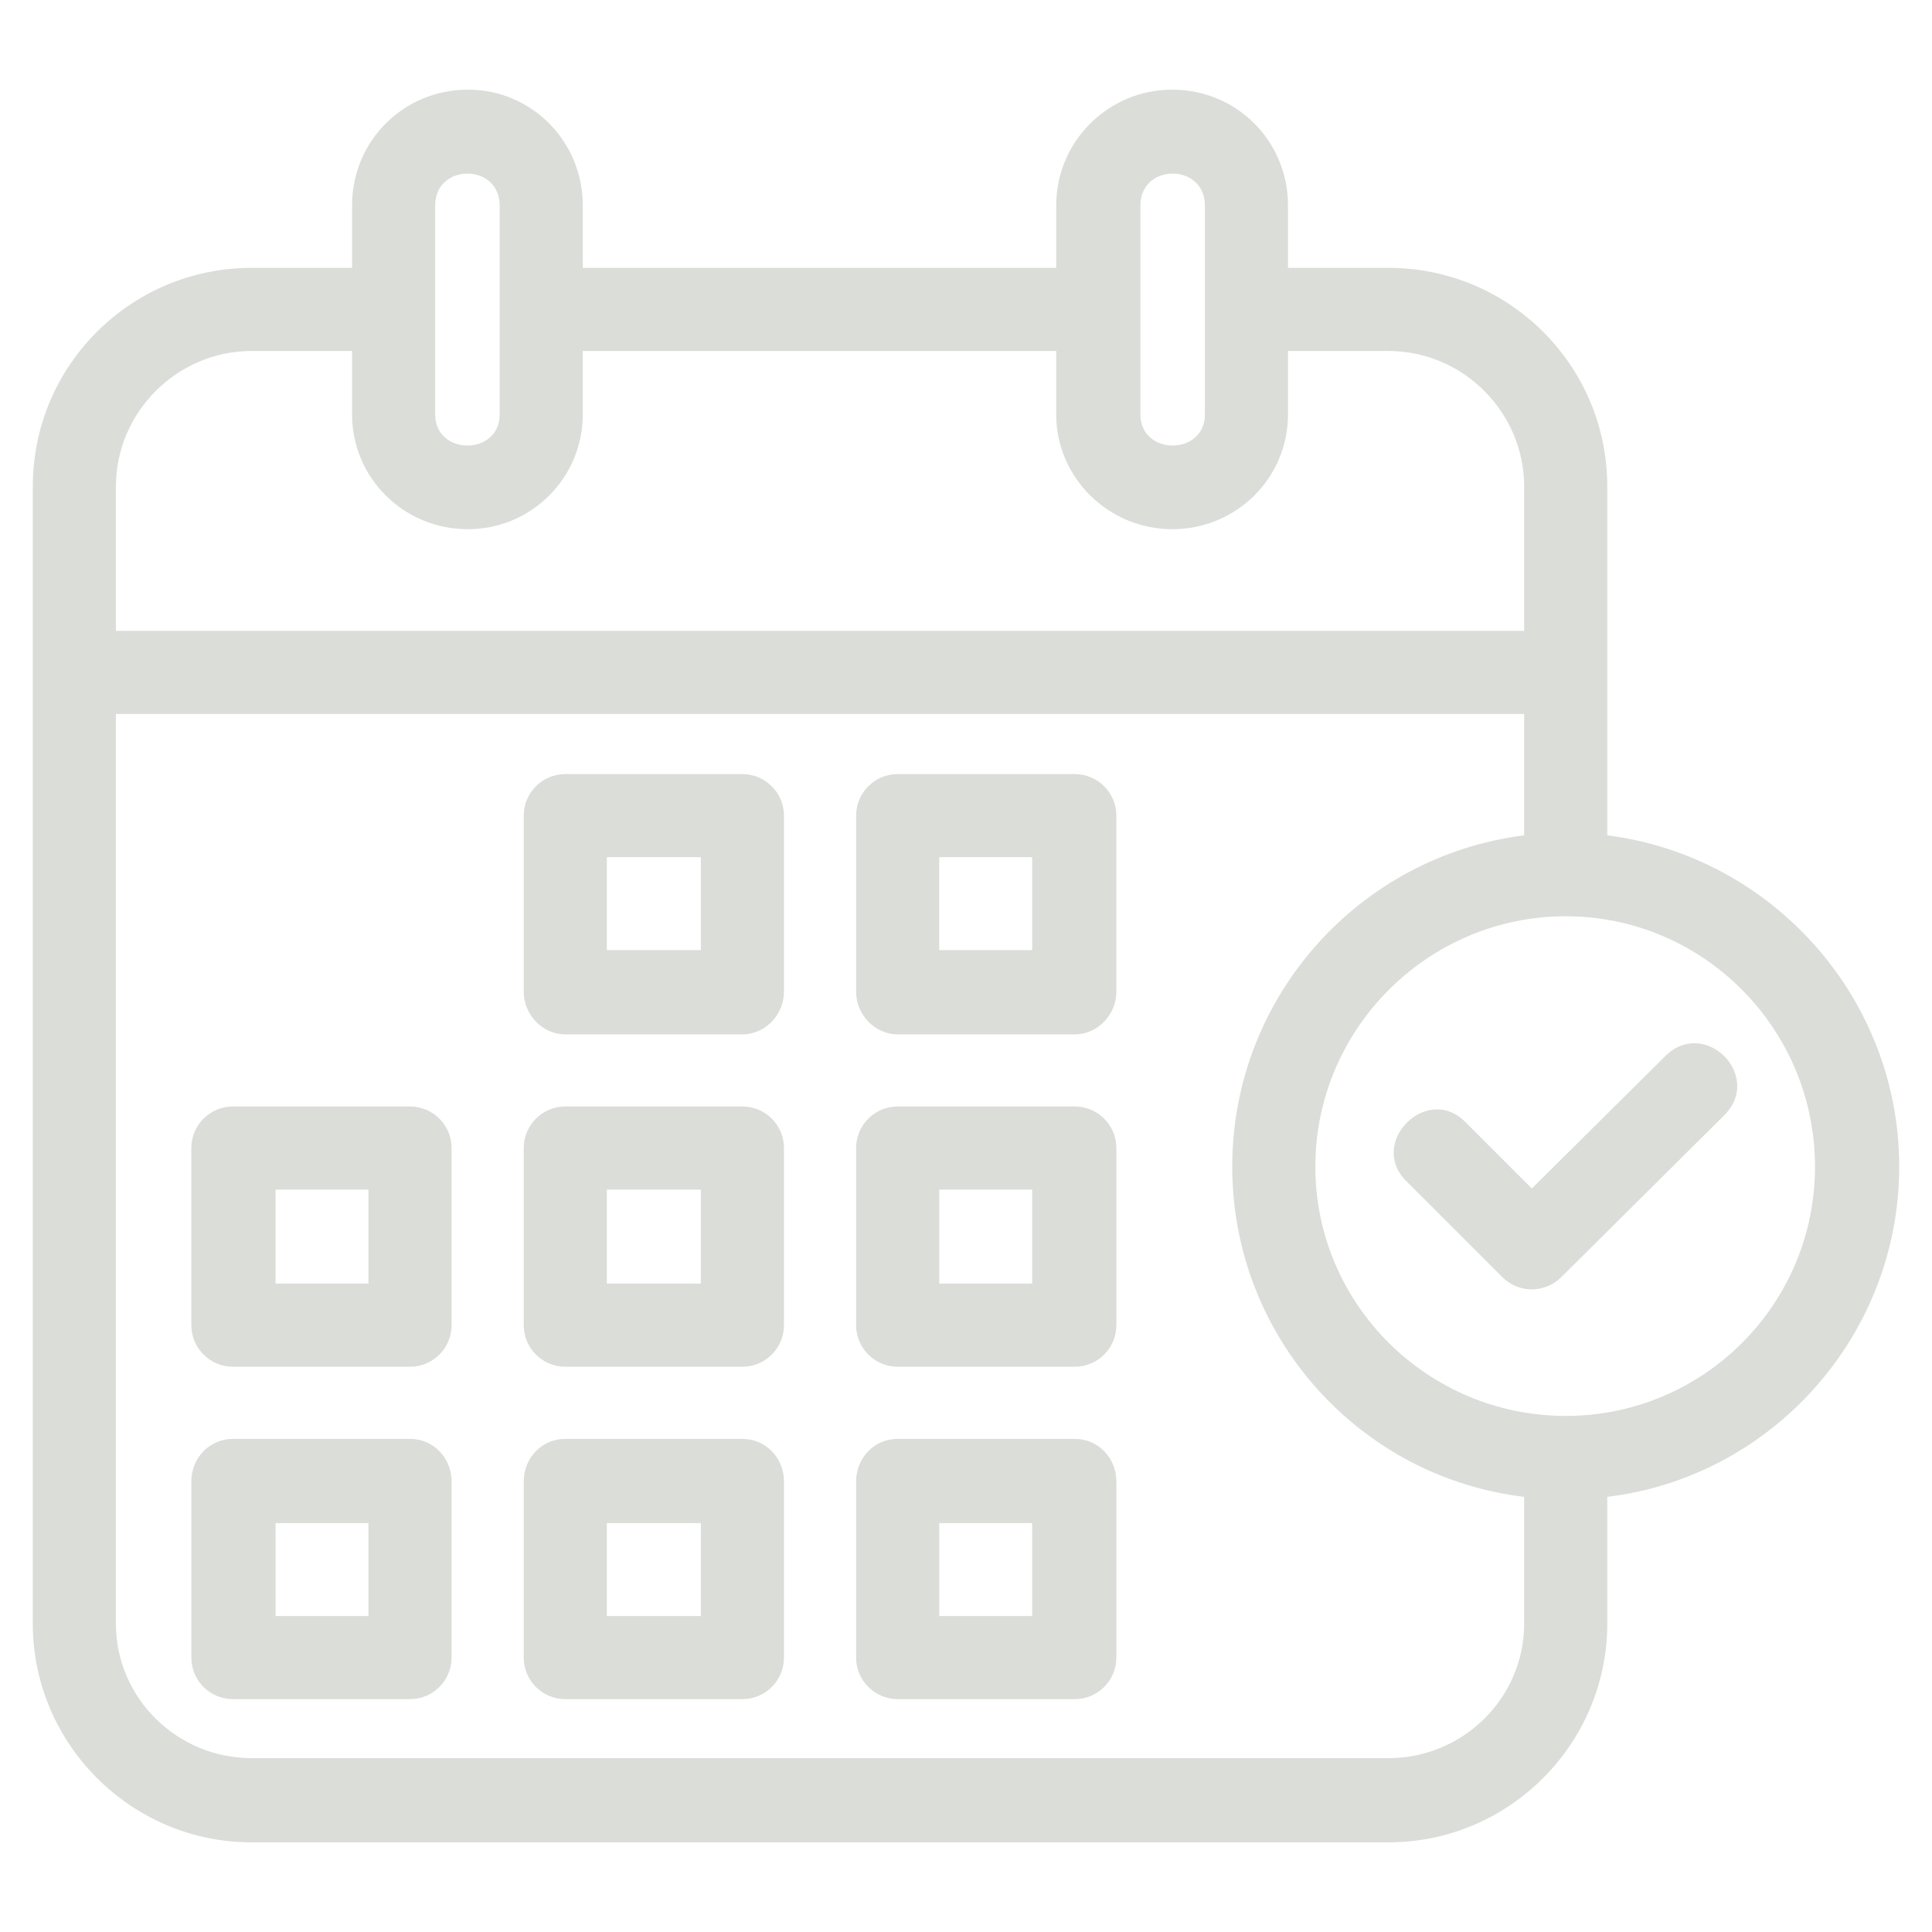 <?xml version="1.0" encoding="UTF-8"?>
<!DOCTYPE svg PUBLIC "-//W3C//DTD SVG 1.1//EN" "http://www.w3.org/Graphics/SVG/1.1/DTD/svg11.dtd">
<!-- Creator: CorelDRAW -->
<svg xmlns="http://www.w3.org/2000/svg" xml:space="preserve" width="1in" height="1in" version="1.1" style="shape-rendering:geometricPrecision; text-rendering:geometricPrecision; image-rendering:optimizeQuality; fill-rule:evenodd; clip-rule:evenodd"
viewBox="0 0 1767 1767"
 xmlns:xlink="http://www.w3.org/1999/xlink">
 <defs>
  <style type="text/css">
   <![CDATA[
    .fil0 {fill:rgb(218, 221, 216)}
   ]]>
  </style>
 </defs>
 <g id="Layer_x0020_1">
  <path class="fil0" d="M1374 1168l-88 -88c-35,-35 19,-89 54,-54l61 61 122 -121c36,-36 90,18 54,54l-149 148c-15,15 -39,15 -54,0zm20 201c-151,-18 -267,-147 -267,-302 0,-155 116,-284 267,-303l0 -111 -1288 0 0 832c0,68 56,123 124,123l1040 0c68,0 124,-55 124,-123l0 -116zm76 -605c150,19 267,148 267,303 0,155 -117,284 -267,302l0 116c0,110 -90,200 -200,200l-1040 0c-110,0 -200,-90 -200,-200l0 -1040c0,-111 90,-200 200,-200l92 0 0 -57c0,-59 47,-106 106,-106 58,0 105,47 105,106l0 57 433 0 0 -57c0,-59 48,-106 106,-106 59,0 106,47 106,106l0 57 92 0c110,0 200,89 200,200l0 319zm-38 74c-126,0 -229,103 -229,229 0,126 103,228 229,228 126,0 228,-102 228,-228 0,-126 -102,-229 -228,-229zm-1034 -556l0 97c0,38 59,38 59,0l0 -191c0,-39 -59,-39 -59,0l0 94zm-76 39l-92 0c-68,0 -124,56 -124,124l0 132 1288 0 0 -132c0,-68 -56,-124 -124,-124l-92 0 0 58c0,58 -47,105 -106,105 -58,0 -106,-47 -106,-105l0 -58 -433 0 0 58c0,58 -47,105 -105,105 -59,0 -106,-47 -106,-105l0 -58zm721 -39l0 97c0,38 59,38 59,0l0 -191c0,-39 -59,-39 -59,0l0 94zm-364 664l-162 0c-21,0 -38,-18 -38,-39l0 -161c0,-21 17,-38 38,-38l162 0c21,0 38,17 38,38l0 161c0,21 -17,39 -38,39zm-124 -77l86 0 0 -85 -86 0 0 85zm428 77l-162 0c-21,0 -38,-18 -38,-39l0 -161c0,-21 17,-38 38,-38l162 0c21,0 38,17 38,38l0 161c0,21 -17,39 -38,39zm-124 -77l85 0 0 -85 -85 0 0 85zm-484 381l-162 0c-21,0 -38,-17 -38,-38l0 -162c0,-21 17,-38 38,-38l162 0c21,0 38,17 38,38l0 162c0,21 -17,38 -38,38zm-123 -76l85 0 0 -86 -85 0 0 86zm427 76l-162 0c-21,0 -38,-17 -38,-38l0 -162c0,-21 17,-38 38,-38l162 0c21,0 38,17 38,38l0 162c0,21 -17,38 -38,38zm-124 -76l86 0 0 -86 -86 0 0 86zm428 76l-162 0c-21,0 -38,-17 -38,-38l0 -162c0,-21 17,-38 38,-38l162 0c21,0 38,17 38,38l0 162c0,21 -17,38 -38,38zm-124 -76l85 0 0 -86 -85 0 0 86zm-484 380l-162 0c-21,0 -38,-17 -38,-38l0 -161c0,-22 17,-39 38,-39l162 0c21,0 38,17 38,39l0 161c0,21 -17,38 -38,38zm-123 -76l85 0 0 -85 -85 0 0 85zm427 76l-162 0c-21,0 -38,-17 -38,-38l0 -161c0,-22 17,-39 38,-39l162 0c21,0 38,17 38,39l0 161c0,21 -17,38 -38,38zm-124 -76l86 0 0 -85 -86 0 0 85zm428 76l-162 0c-21,0 -38,-17 -38,-38l0 -161c0,-22 17,-39 38,-39l162 0c21,0 38,17 38,39l0 161c0,21 -17,38 -38,38zm-124 -76l85 0 0 -85 -85 0 0 85z"/>
 </g>
</svg>
